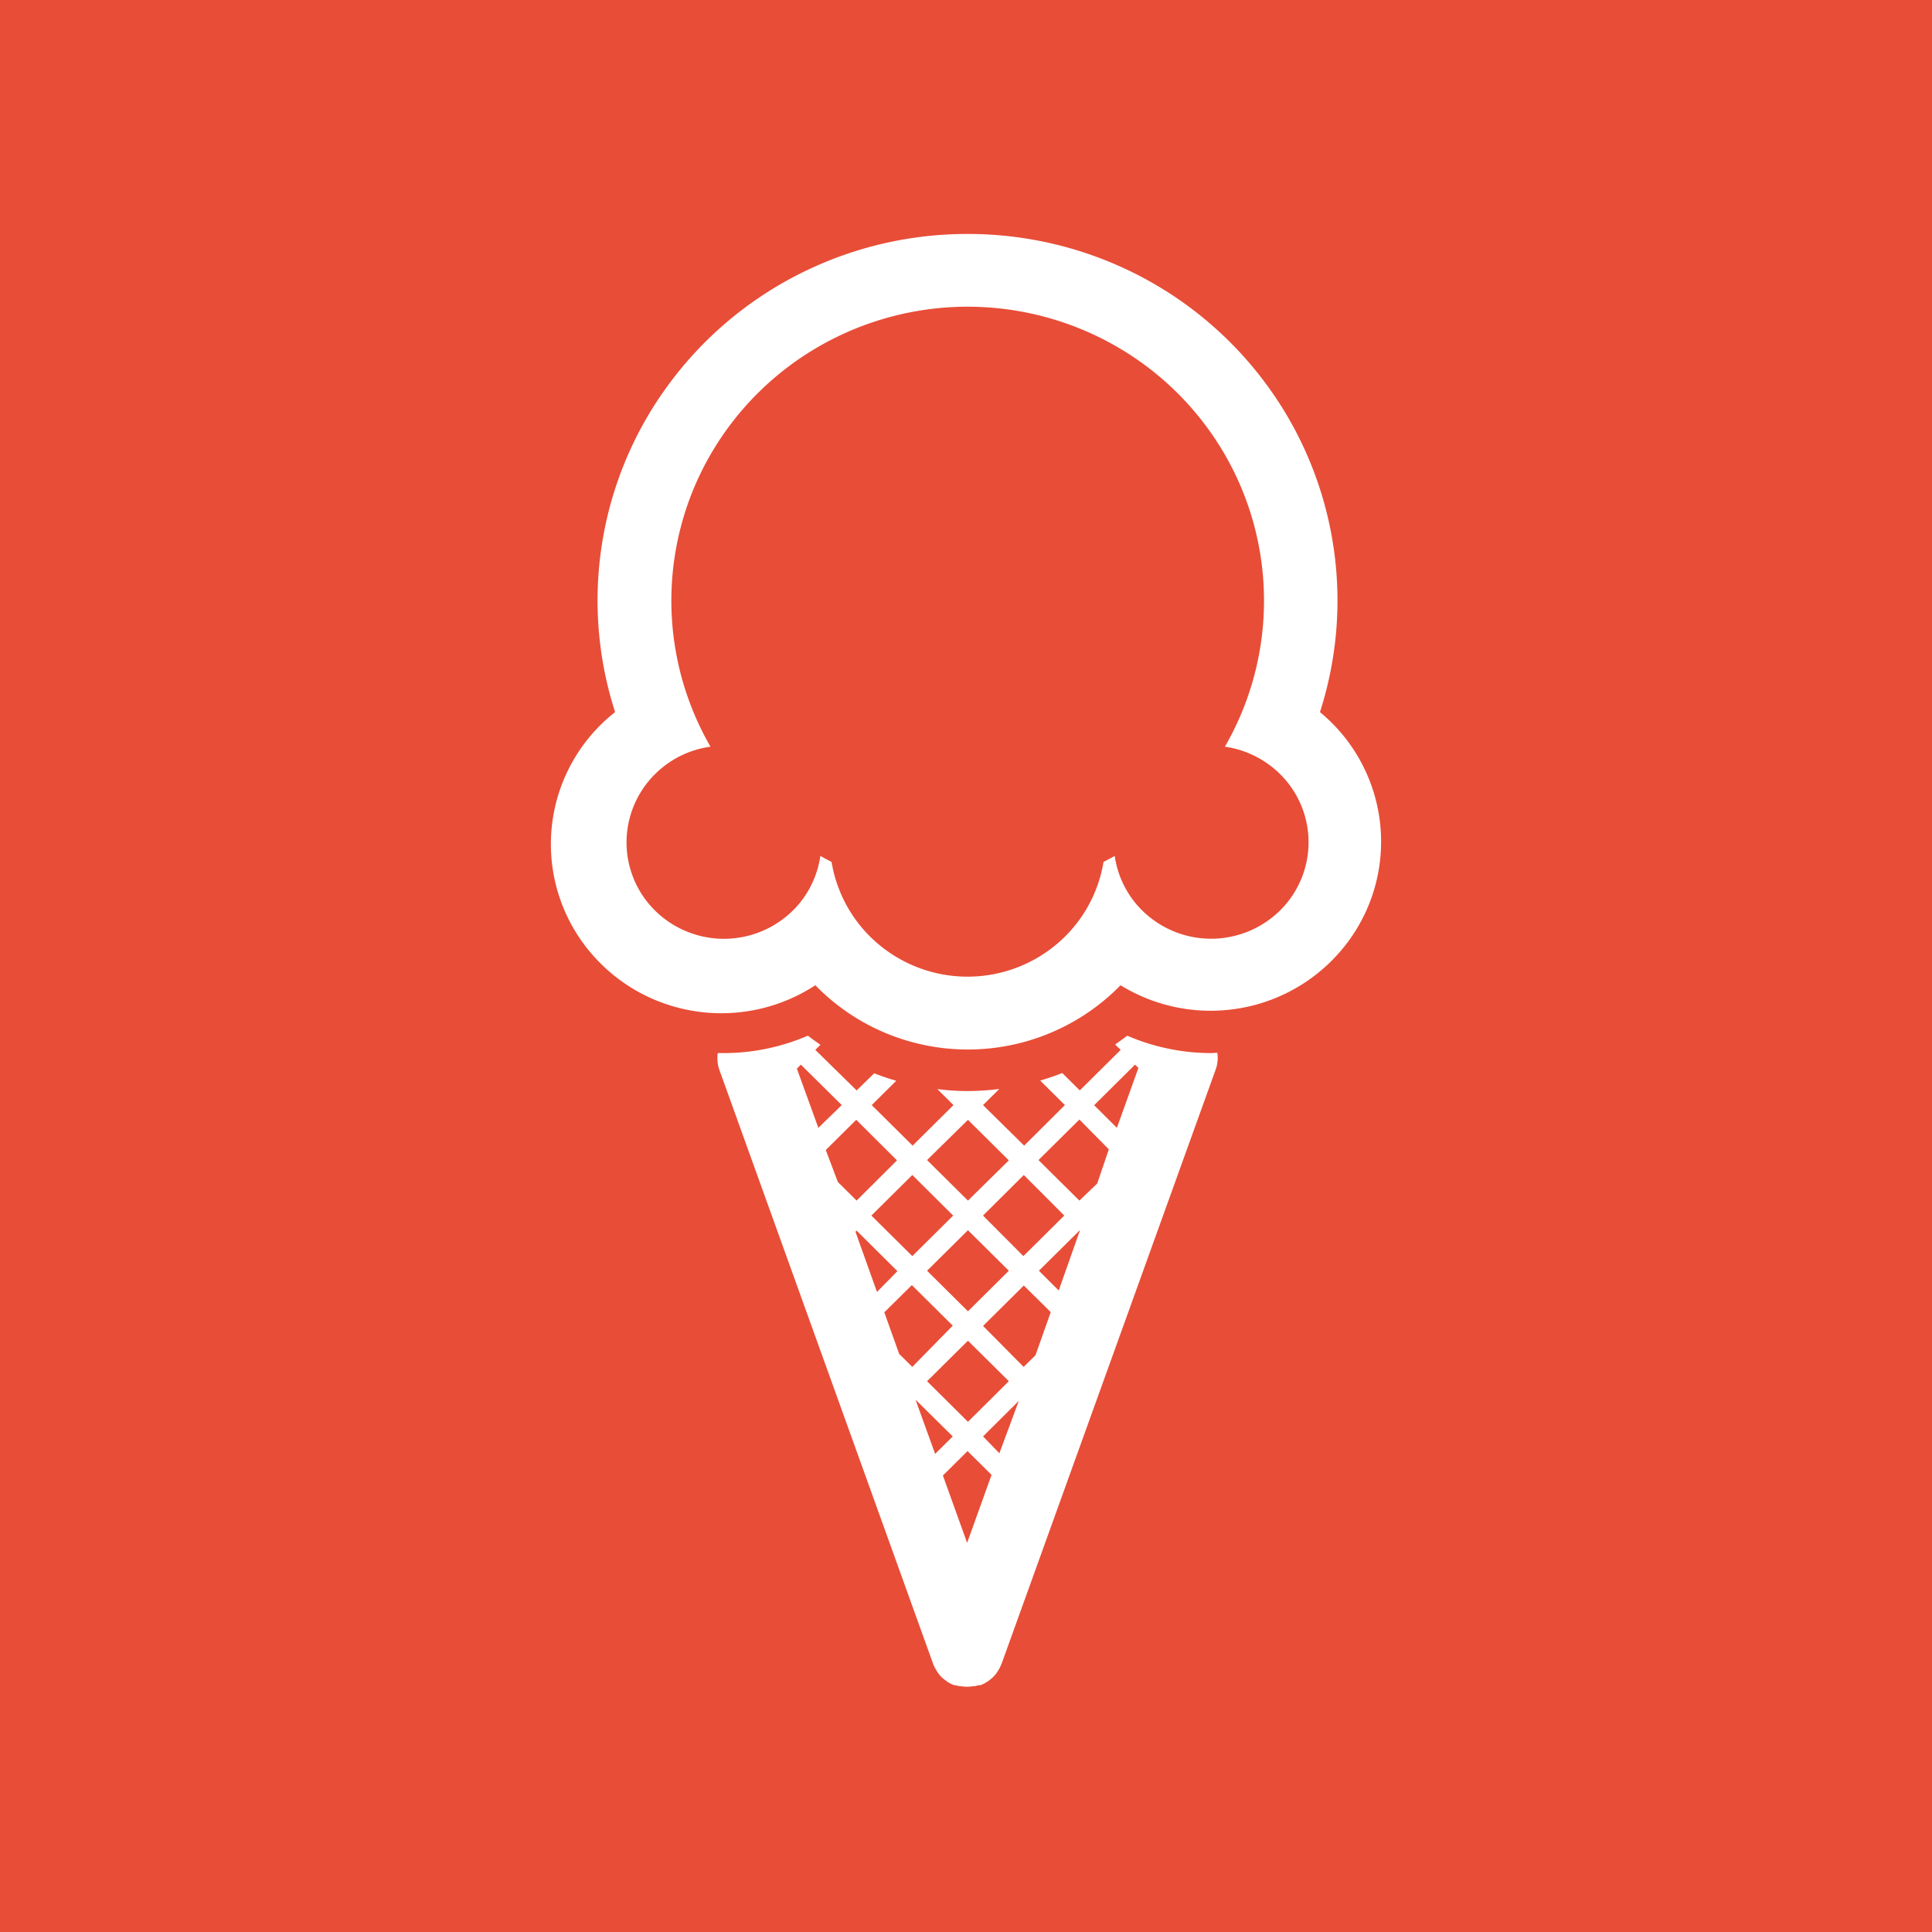 <svg width="512" height="512" fill="none" xmlns="http://www.w3.org/2000/svg"><path fill="#E84D37" d="M0 0h512v512H0z"/><path d="M256.4 81.28c13.77 0 27.3 3.58 39.23 10.4a78.23 78.23 0 0128.75 28.42 77.39 77.39 0 01.23 77.78c4.74.67 9.2 2.64 12.88 5.69a25.4 25.4 0 011.71 37.74 26.02 26.02 0 01-38.06-1.7 25.48 25.48 0 01-5.73-12.78c-.97.55-1.97 1.07-2.97 1.6a36.12 36.12 0 01-12.38 21.76 36.7 36.7 0 01-47.3 0 36.12 36.12 0 01-12.38-21.76c-1-.53-2-1.05-2.98-1.6a25.48 25.48 0 01-5.73 12.8 26.02 26.02 0 01-38.09 1.67 25.38 25.38 0 01-6.19-26.22c1.53-4.51 4.3-8.51 7.99-11.55 3.69-3.04 8.16-5 12.91-5.65a77.39 77.39 0 01.2-77.75 78.24 78.24 0 0128.72-28.42 79.07 79.07 0 0139.2-10.43zm0-19.28a98.66 98.66 0 00-44.38 10.51 97.76 97.76 0 00-34.78 29.32 96.39 96.39 0 00-14.23 86.88 44.5 44.5 0 00-8.38 61.35 45.22 45.22 0 0028.49 17.74 45.48 45.48 0 0032.95-6.7 56.17 56.17 0 0018.47 12.6 56.59 56.59 0 0062.42-12.6 45.5 45.5 0 0032.57 5.92 45.21 45.21 0 0027.9-17.7 44.5 44.5 0 00-7.63-60.61 96.36 96.36 0 003.38-45.13 96.71 96.71 0 00-17.6-41.75A97.76 97.76 0 00300.8 72.5 98.66 98.66 0 00256.4 62z" fill="#fff"/><path d="M320.94 279.08a56.26 56.26 0 01-22.23-4.62c-1.02.82-2.1 1.57-3.19 2.34l1.47 1.43-10.83 10.74-4.64-4.6c-1.92.75-3.86 1.4-5.86 1.99l6.55 6.5-10.8 10.74-10.9-10.74 4.31-4.27c-2.76.35-5.54.53-8.33.55-2.7 0-5.4-.18-8.08-.52l4.27 4.24-10.83 10.74-10.83-10.74 6.5-6.45a60.67 60.67 0 01-5.84-1.98l-4.66 4.54-10.95-10.74 1.36-1.35c-1.14-.8-2.25-1.57-3.33-2.42a56.26 56.26 0 01-22.22 4.62h-1.67a9.48 9.48 0 00.44 4.47l56.62 157.33c.06.2.13.38.22.56.07.19.17.37.28.55.2.38.41.74.64 1.1l.25.36c.34.45.72.88 1.13 1.26l.28.22 1.09.83.5.28c.38.2.78.4 1.2.55h.3l1.1.27h.45c1.03.19 2.09.19 3.11 0h.48l1.08-.27h.47c.4-.16.8-.35 1.17-.55l.5-.3c.39-.23.75-.5 1.08-.8l.3-.23c.42-.4.8-.82 1.15-1.26l.22-.36c.25-.35.47-.72.67-1.1l.5-1.1 56.72-157.43c.52-1.42.67-2.96.45-4.46-.56 0-.98.08-1.67.08zm-38.9 43.06l-10.83 10.74-10.7-10.74 10.81-10.75 10.73 10.75zm-36.36 14.62l10.84-10.74 10.83 10.74-10.83 10.75-10.84-10.75zm21.67 29.28l-10.83 10.75-10.84-10.75 10.84-10.74 10.83 10.74zm-10.83-69.27l10.83 10.74-10.83 10.66-10.84-10.74 10.84-10.66zm-3.92 25.37l-10.83 10.74-10.84-10.74 10.84-10.75 10.83 10.75zm-41.42-38.95l1.06-1.05 10.83 10.72-6.2 6.03-5.69-15.7zm7.67 21.57l8.06-8 10.8 10.75-10.7 10.66-4.97-4.93-3.2-8.48zm7.86 21.67l.3-.3 10.81 10.74-5.41 5.51-5.7-15.95zm11.58 32.37l-3.94-11.02 7.3-7.21 10.84 10.74-10.72 10.93-3.48-3.44zm9.53 26.5l-5.2-14.38 9.87 9.75-4.67 4.63zm8.48 23.58l-6.42-17.85 6.53-6.47 6.36 6.3-6.47 18.02zm8.55-23.75l-4.33-4.46 9.47-9.42-5.14 13.88zm9.56-25.97l-3.14 3.08-10.75-10.85 10.8-10.71 7.14 7.05-4.05 11.43zm6.16-17.16l-5.25-5.24 10.84-10.74v.14L280.57 342zm10.2-28.35l-4.72 4.52-10.84-10.74 10.84-10.74 7.8 7.9-3.08 9.06zm5.22-14.76l-6.03-6 10.84-10.75.89.88-5.7 15.87z" fill="#fff"/></svg>